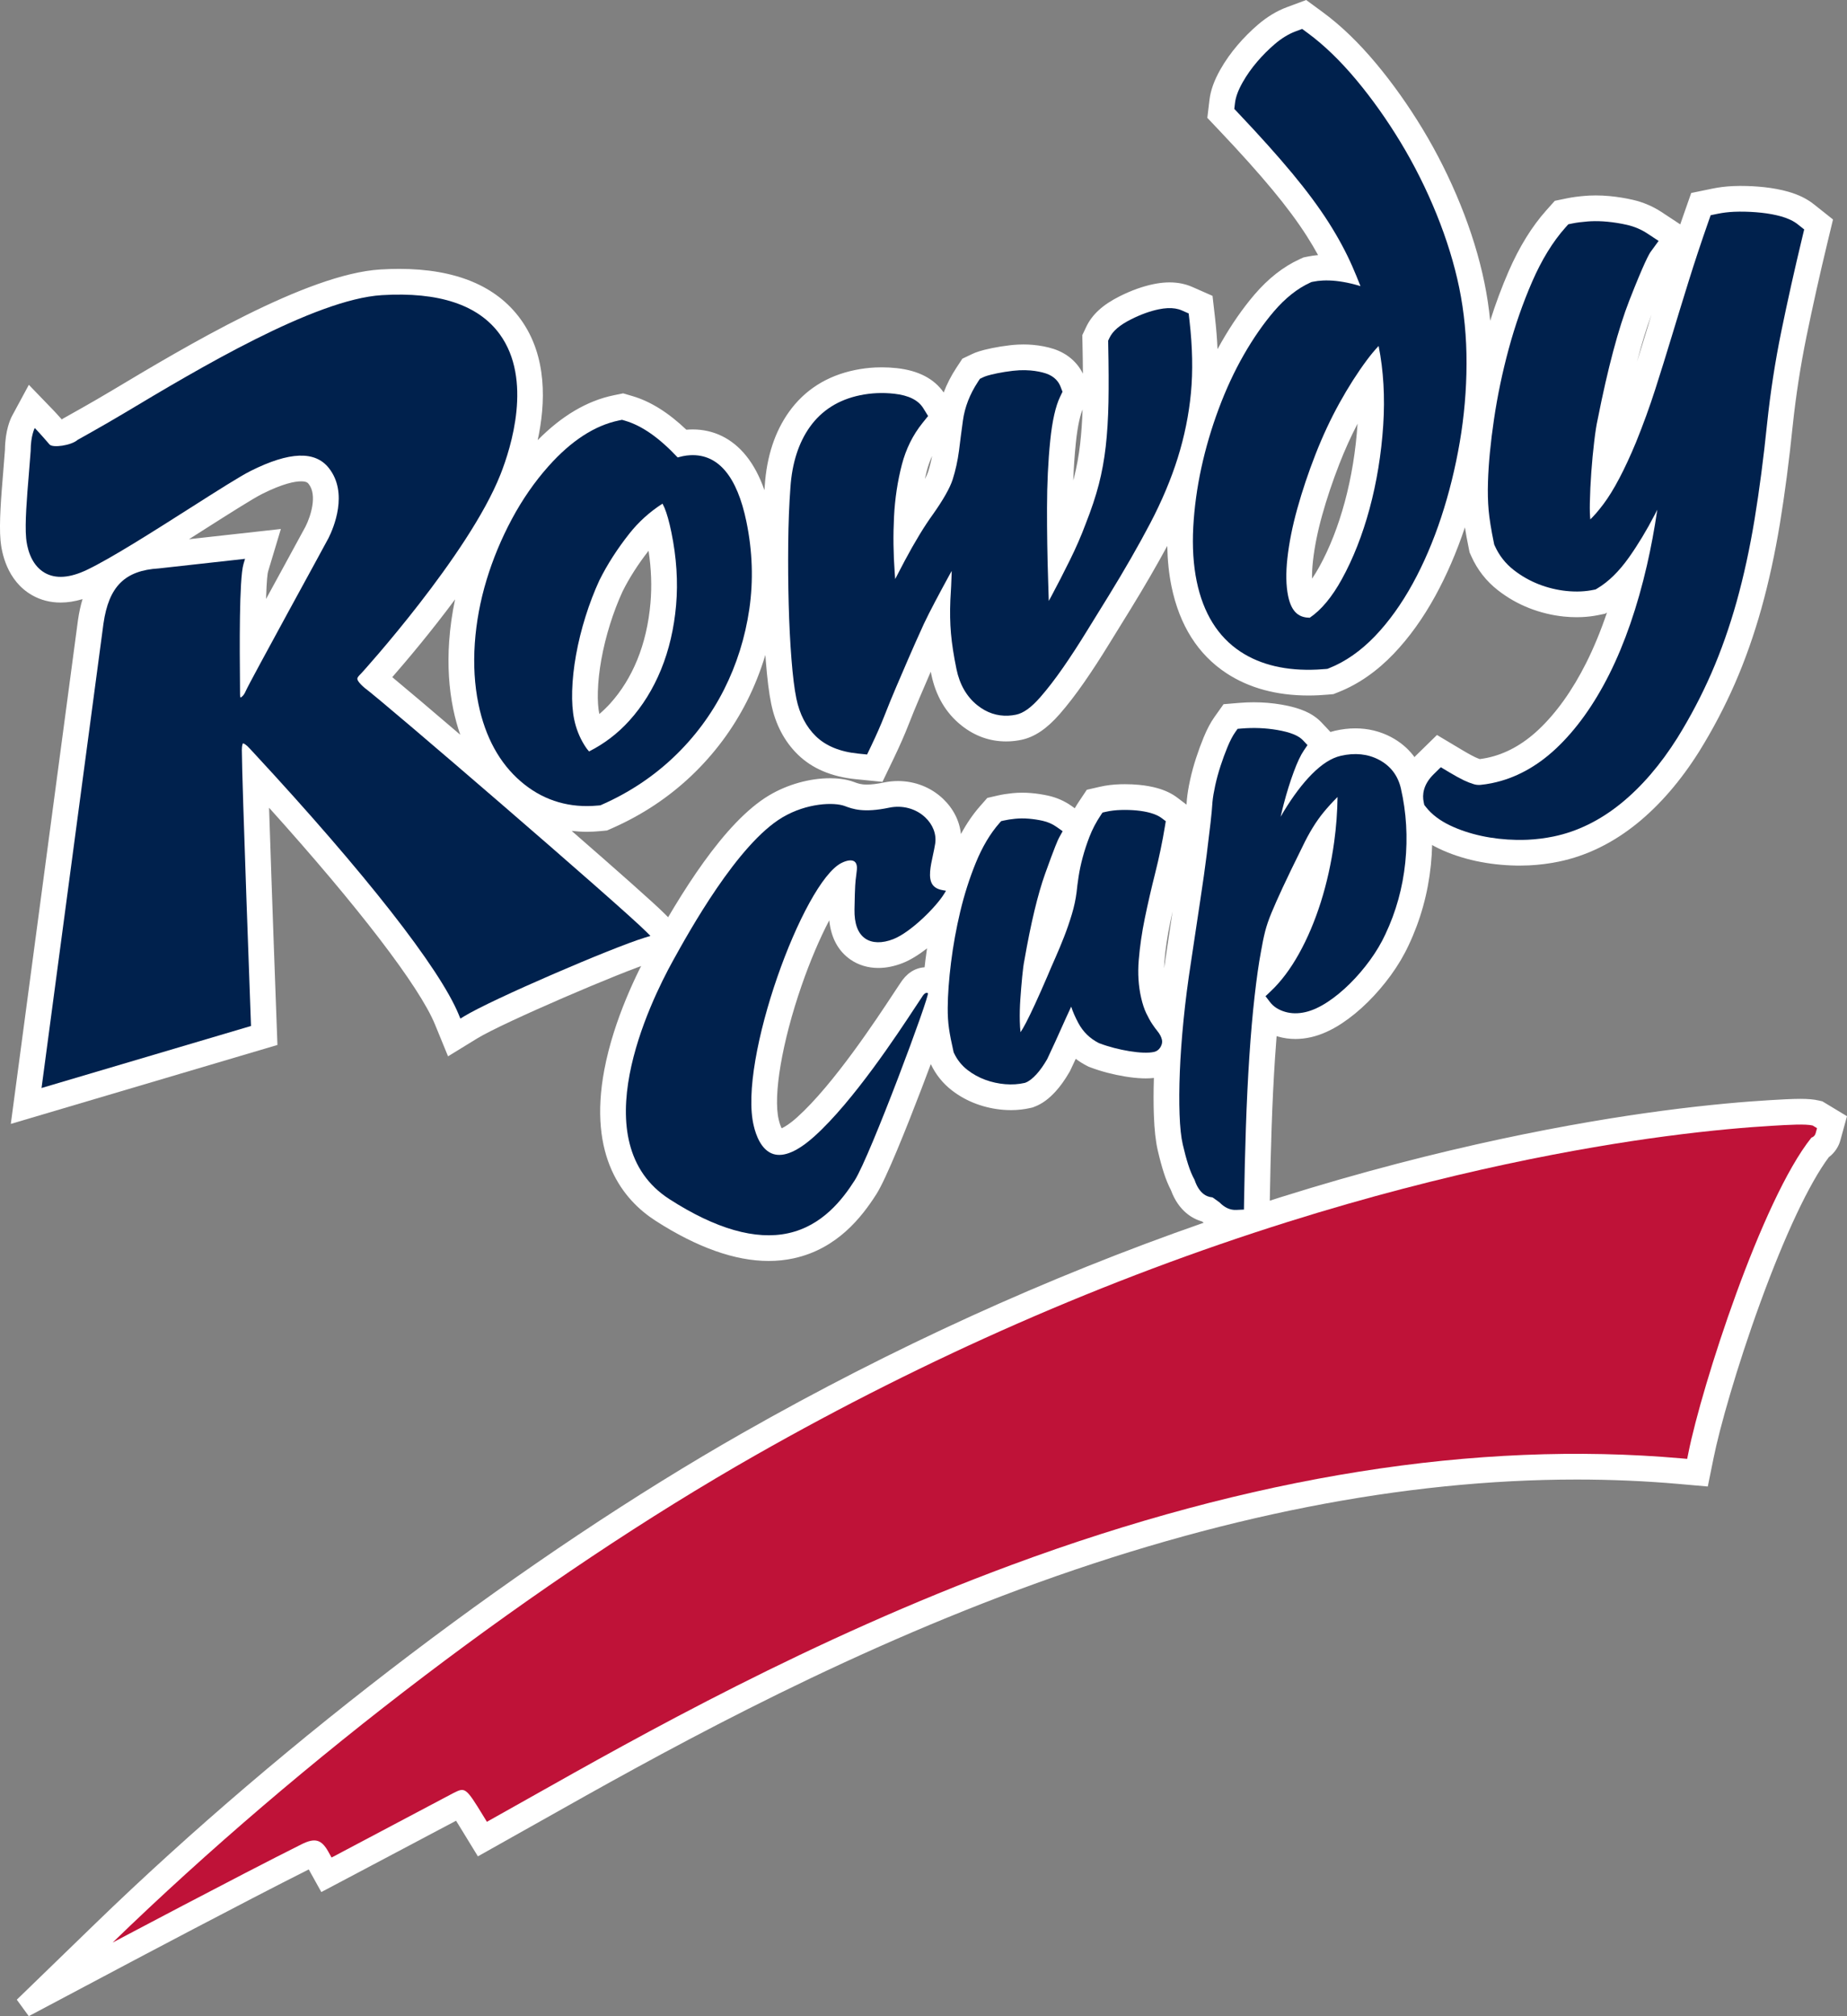 <svg id="uuid-68df98b6-75b2-49ea-a695-3ec4dcab8c52" data-name="Layer 1" xmlns="http://www.w3.org/2000/svg" viewBox="0 0 718.33 784.192">
  <rect x="0" y="0" width="718.33" height="784.192" fill="#808080" stroke="none"/>
  <defs>
    <style>.uuid-f05a8fb3-0301-4d29-af3e-92be7160a115, .uuid-b0612e77-32e6-47d2-afa9-8f723771745e {
        fill: #00214d;
      }

      .uuid-254abb7f-24b9-427e-805d-3cc34111522c {
        fill: #fff;
      }

      .uuid-02453550-4cba-4ce4-9b6b-8d0aee79c1bf {
        fill: #bf1238;
      }

      .uuid-b0612e77-32e6-47d2-afa9-8f723771745e {
        fill-rule: evenodd;
      }</style>
  </defs>
  <g>
    <path class="uuid-254abb7f-24b9-427e-805d-3cc34111522c" d="m247.715,282.998c5.423-5.998,9.823-13.076,13.075-21.039,3.253-7.965,5.32-16.794,6.143-26.242.82-9.443.181-19.353-1.899-29.455-.913-4.428-1.895-7.904-2.922-10.33-.285-.671-.595-1.322-.924-1.933l-2.044-3.797-3.633,2.324c-5.323,3.404-9.996,7.627-13.889,12.552-4.879,6.179-8.945,12.518-12.084,18.842l-.048.101c-2.087,4.516-3.963,9.414-5.578,14.557-1.621,5.169-2.906,10.373-3.819,15.466-.914,5.089-1.442,9.991-1.571,14.571-.127,4.546.162,8.565.858,11.942.833,4.045,2.32,7.824,4.42,11.227.801,1.303,1.587,2.377,2.336,3.194l2.043,2.23,2.702-1.358c6.349-3.19,12.013-7.515,16.834-12.852Zm-10.385-9.389c-1.329,1.471-2.746,2.844-4.241,4.111-.477-2.322-.669-5.253-.572-8.713.108-3.884.565-8.085,1.355-12.489.81-4.518,1.954-9.145,3.398-13.749,1.419-4.519,3.056-8.808,4.869-12.747,2.624-5.261,6.021-10.573,10.102-15.797,1.059,6.975,1.31,13.777.745,20.282-.701,8.043-2.436,15.499-5.156,22.16-2.636,6.453-6.168,12.153-10.499,16.943Z"></path>
    <path class="uuid-254abb7f-24b9-427e-805d-3cc34111522c" d="m525.366,227.208c4.549-8.258,8.299-17.778,11.145-28.295,2.846-10.531,4.675-21.715,5.436-33.243.74-11.249.116-21.979-1.855-31.89l-1.512-7.605-5.32,5.64c-1.59,1.685-3.205,3.623-4.804,5.765-3.787,5.077-7.493,10.877-11.014,17.239-3.521,6.358-6.735,13.242-9.555,20.459-2.824,7.229-5.246,14.458-7.199,21.483-1.954,7.021-3.292,13.731-3.977,19.945-.682,6.162-.567,11.514.338,15.909,1.566,7.599,5.682,11.523,12.234,11.661l1.261.027,1.048-.702c4.981-3.334,9.615-8.85,13.773-16.394Zm-2.37-31.949c-2.555,9.44-5.883,17.917-9.892,25.193-.935,1.695-1.877,3.236-2.826,4.619-.045-2.031.071-4.312.35-6.828.603-5.465,1.797-11.43,3.549-17.73,1.828-6.573,4.1-13.35,6.752-20.141,2.127-5.444,4.491-10.668,7.047-15.578-.703,10.59-2.379,20.84-4.979,30.464Z"></path>
    <path class="uuid-254abb7f-24b9-427e-805d-3cc34111522c" d="m705.405,79.427c-2.664-2.115-5.886-3.698-9.858-4.841-2.844-.812-6.017-1.412-9.433-1.783-2.99-.323-6.07-.486-9.168-.486l-.489.002c-.847.005-1.696.027-2.523.066-2.753.13-5.401.454-7.871.962l-8.32,1.714-2.811,8.017c-.491,1.403-.977,2.801-1.455,4.193l-7.286-4.8c-3.362-2.216-7.106-3.812-11.136-4.744-2.91-.667-5.922-1.154-8.961-1.448-1.863-.176-3.706-.265-5.476-.265-.811,0-1.62.019-2.405.056-.515.024-1.025.057-1.53.096-2.783.22-5.116.528-7.136.944l-4.856,1-3.304,3.698c-5.608,6.275-10.541,14.265-14.663,23.745-2.676,6.154-5.07,12.594-7.163,19.221-.51-5.075-1.256-10.039-2.247-14.851-2.036-9.886-5.189-20.127-9.373-30.44-4.136-10.2-9.074-20.068-14.678-29.332-5.585-9.222-11.691-17.815-18.15-25.542-6.746-8.066-13.674-14.732-20.591-19.813l-6.528-4.794-7.591,2.829c-3.834,1.43-7.581,3.696-11.137,6.736-2.823,2.416-5.501,5.101-7.957,7.979-2.58,3.02-4.83,6.213-6.688,9.491-2.41,4.25-3.796,8.116-4.236,11.817l-.833,6.986,4.84,5.107c8.062,8.506,14.96,16.203,20.502,22.875,5.343,6.435,9.842,12.503,13.369,18.034,1.571,2.466,3.029,4.928,4.363,7.362-1.379.118-2.728.312-4.026.58l-1.678.345-1.552.712c-6.274,2.875-12.167,7.508-17.517,13.772-4.532,5.31-8.841,11.513-12.806,18.435-.518.903-1.027,1.821-1.531,2.748-.168-3.939-.488-8.003-.965-12.18l-.977-8.55-7.874-3.472c-2.662-1.175-5.634-1.77-8.831-1.77-.407,0-.821.01-1.244.029-1.582.075-3.266.293-5.003.651-4.211.868-8.643,2.458-13.174,4.729-6.601,3.314-10.736,7.109-13.018,11.943l-1.507,3.193.076,3.53c.087,4.062.141,7.882.161,11.44-2.203-4.534-6.176-7.921-11.343-9.623-2.448-.794-5.185-1.331-8.14-1.595-1.183-.103-2.399-.156-3.616-.156-.68,0-1.373.016-2.059.049-1.047.049-2.124.137-3.211.264-2.484.293-4.815.663-6.931,1.098-4.541.936-6.438,1.672-7.809,2.327l-3.771,1.8-2.295,3.486c-2.058,3.123-3.717,6.353-4.966,9.663-3.701-5.34-9.79-8.52-18.122-9.458-1.991-.221-4.003-.334-5.98-.334-.817,0-1.641.019-2.45.057-2.675.127-5.356.464-7.968,1.002-10.913,2.247-19.545,7.729-25.657,16.291-5.486,7.68-8.654,17.338-9.414,28.672-.044.58-.084,1.175-.124,1.767-1.881-5.382-4.241-9.811-7.13-13.395-5.397-6.696-12.583-10.235-20.78-10.235-.449,0-.902.011-1.36.032-.365.017-.733.042-1.103.074-7.089-6.736-13.976-11.025-21.007-13.091l-3.586-1.053-3.664.753c-10.324,2.126-20.25,8.001-29.559,17.458,3.075-14.211,3.831-32.612-6.657-47.064-9.418-12.976-25.307-19.556-47.227-19.556-2.363,0-4.831.078-7.335.231-28.639,1.754-76.001,30.103-104.307,47.046-7.847,4.698-17.179,9.887-18.23,10.471l-.936.518-.321.281c-.02.006-.041.013-.062.02-2.028-2.281-3.174-3.476-3.323-3.63l-9.496-9.844-6.5,12.035c-.64,1.184-2.721,5.623-2.795,13.244l-.694,8.79c-.769,9.287-1.641,19.814-1.034,26.477.411,4.532,2.432,15.678,12.293,21.29,3.329,1.892,7.057,2.852,11.082,2.852,2.717,0,5.568-.449,8.526-1.34-.763,2.496-1.355,5.225-1.781,8.211L4.202,437.148l103.699-30.71-.288-7.757c-.021-.579-1.961-52.94-2.965-84.511,34.623,38.435,58.511,69.59,64.521,84.282l5.082,12.405,11.422-7.009c9.856-6.039,56.566-26.09,67.994-29.583l18.162-5.54-13.442-13.422c-4-4.001-18.648-16.962-36.049-32.119,1.927.219,3.887.34,5.886.34.847,0,1.71-.021,2.566-.061.947-.044,1.922-.115,2.902-.211l2.399-.236,2.202-.976c11.49-5.084,21.808-11.938,30.668-20.371,8.853-8.43,16.104-18.171,21.551-28.954,2.906-5.754,5.284-11.766,7.152-17.972.056.785.114,1.563.175,2.329.561,7.105,1.247,12.559,2.094,16.673,1.647,7.997,5.13,14.64,10.354,19.743,5.539,5.412,13.091,8.632,22.448,9.571l10.467,1.047,4.551-9.481c2.187-4.555,4.079-8.869,5.623-12.822,1.392-3.561,2.82-7.054,4.247-10.387,1.377-3.226,2.831-6.608,4.365-10.162.068.34.138.683.208,1.027,1.725,8.369,5.666,15.058,11.716,19.881,5.177,4.127,11.023,6.22,17.378,6.22.441,0,.885-.01,1.331-.031,1.501-.071,3.025-.265,4.53-.575,5.133-1.057,9.875-4.226,14.928-9.978,3.083-3.522,6.318-7.719,9.614-12.473,3.132-4.514,6.341-9.446,9.536-14.658,2.954-4.816,5.785-9.403,8.427-13.65,5.401-8.793,10.197-17.065,14.312-24.671.103,5.594.649,10.878,1.656,15.764,3.11,15.106,10.291,26.453,21.341,33.724,8.755,5.764,19.483,8.687,31.89,8.687,1.268,0,2.571-.031,3.875-.093,1.19-.056,2.421-.139,3.663-.248l2.183-.192,2.036-.808c7.68-3.048,14.893-8.063,21.441-14.909,5.952-6.229,11.376-13.771,16.121-22.415,4.444-8.086,8.326-17.079,11.556-26.731.378,2.422.871,5.117,1.494,8.142l.329,1.595.661,1.485c2.348,5.26,5.837,9.719,10.367,13.248,3.723,2.909,7.839,5.252,12.231,6.965,4.285,1.674,8.773,2.765,13.348,3.244,1.703.175,3.399.263,5.04.263.717,0,1.432-.017,2.125-.05,2.193-.103,4.354-.372,6.425-.798l2.484-.512.748-.446c-2.399,7.087-5.091,13.617-8.043,19.508-5.401,10.77-11.658,19.539-18.596,26.061-6.18,5.803-12.91,9.486-20.005,10.947-1.054.217-2.002.376-2.828.473-.574-.2-1.219-.466-1.894-.784-.648-.306-2.137-1.059-4.823-2.663l-9.925-5.927-8.259,8.085c-7.846,7.678-7.577,15.807-6.719,19.971l.717,3.469,2.188,2.78c3.144,3.99,7.471,7.321,12.867,9.9,4.344,2.07,9.177,3.689,14.369,4.816,5.01,1.081,10.288,1.678,15.691,1.776.443.008.88.011,1.317.011,1.194,0,2.399-.028,3.58-.084,3.882-.183,7.778-.672,11.581-1.455,10.852-2.235,21.148-7.267,30.601-14.955,8.835-7.189,16.927-16.581,24.065-27.939,5.262-8.484,9.937-17.381,13.894-26.445,3.944-9.039,7.409-18.86,10.298-29.193,2.841-10.176,5.261-21.283,7.191-33.013,1.888-11.487,3.56-24.273,4.967-37.99,1.228-11.65,3.031-23.334,5.361-34.726,2.4-11.734,5.118-23.916,8.076-36.207l2.24-9.302-7.49-5.954Zm-196.552,177.097c-9.621,0-17.761-2.147-24.192-6.381-7.835-5.156-12.991-13.518-15.326-24.853-1.228-5.963-1.649-12.724-1.254-20.093.396-7.352,1.423-14.878,3.053-22.372,1.624-7.485,3.841-15.019,6.588-22.393,2.743-7.364,5.931-14.231,9.475-20.413,3.533-6.168,7.337-11.653,11.305-16.303,4.018-4.705,8.292-8.115,12.7-10.136l.105-.048.113-.023c1.033-.213,2.142-.348,3.29-.403.392-.018.79-.027,1.195-.027,2.57,0,5.453.368,8.566,1.094,1.162.272,2.323.588,3.451.941l7.964,2.49-3.046-7.768c-1.04-2.653-2.106-5.236-3.172-7.679-2.532-5.801-5.762-11.798-9.602-17.829-3.843-6.025-8.688-12.57-14.403-19.452-5.734-6.904-12.837-14.831-21.11-23.562l-.323-.34.056-.465c.217-1.82,1.039-3.969,2.514-6.57,1.42-2.503,3.154-4.961,5.155-7.305,1.988-2.329,4.146-4.492,6.409-6.429,2.306-1.971,4.637-3.404,6.928-4.259l.507-.189.435.32c6.013,4.415,12.115,10.306,18.138,17.508,6.005,7.184,11.695,15.196,16.913,23.811,5.222,8.633,9.825,17.834,13.683,27.346,3.865,9.53,6.771,18.952,8.634,28.002,1.863,9.043,2.793,18.696,2.765,28.691-.031,9.963-.9,20.018-2.583,29.883-1.685,9.859-4.065,19.485-7.072,28.612-3.014,9.146-6.649,17.621-10.809,25.189-4.161,7.58-8.86,14.134-13.967,19.477-5.146,5.379-10.693,9.273-16.485,11.572l-.137.054-.145.013c-1.05.092-2.083.162-3.097.21-1.089.051-2.171.077-3.217.077Zm-117.564,17.86c-3.148,0-5.978-1.036-8.649-3.166-3.422-2.728-5.686-6.684-6.731-11.757-1.042-5.066-1.74-9.577-2.074-13.411-.338-3.819-.415-8.002-.231-12.381l.004-.07c.245-3.859.409-7.261.488-10.117l.033-1.32-7.478-2.075c-.339.598-.679,1.206-1.018,1.825-1.77,3.234-3.618,6.672-5.488,10.215-1.795,3.397-3.282,6.34-4.439,8.796-2.353,5.159-4.403,9.76-6.092,13.674-1.719,3.978-3.34,7.747-4.862,11.315-1.483,3.465-2.968,7.097-4.415,10.797-1.417,3.628-3.169,7.618-5.205,11.858l-.304.633-.698-.07c-6.118-.613-10.848-2.516-14.06-5.654-3.19-3.118-5.353-7.341-6.425-12.554-.73-3.544-1.335-8.435-1.849-14.95-.504-6.405-.861-13.475-1.06-21.013-.2-7.635-.262-15.491-.184-23.352.075-7.968.359-15.264.847-21.723.582-8.745,2.884-15.987,6.842-21.529,3.995-5.596,9.744-9.201,17.086-10.713,1.903-.392,3.856-.637,5.803-.729.594-.028,1.191-.042,1.792-.042,1.461,0,2.95.083,4.42.247,4.349.489,7.081,1.729,8.352,3.79l.371.601-.442.551c-4.07,5.068-7.008,10.996-8.732,17.617-1.745,6.694-2.817,13.793-3.186,21.097-.373,7.349-.278,14.87.282,22.35l.174,2.384,1.021,14.308,6.53-12.771c1.25-2.443,2.487-4.814,3.681-7.049,3.859-7.233,7.465-13.171,10.746-17.69,4.299-6.079,6.97-10.842,8.169-14.567,1.184-3.695,2.068-7.702,2.635-11.965.391-3.274.901-7.2,1.519-11.671.632-4.594,2.388-9.102,5.22-13.4l.154-.233.25-.119c.274-.131,1.112-.531,4.602-1.25,1.724-.354,3.655-.659,5.731-.904.764-.089,1.52-.151,2.249-.185.469-.022.935-.033,1.398-.033.811,0,1.613.034,2.377.101,1.905.17,3.598.493,5.015.953,1.662.547,2.759,1.48,3.259,2.769l.157.405-.188.39c-1.968,4.09-3.384,10.26-4.209,18.338-.833,8.135-1.263,17.098-1.276,26.638-.018,9.457.133,19.053.448,28.52.09,2.696.17,5.288.24,7.768l.415,14.69,7.087-12.875c.367-.666.74-1.352,1.116-2.055,2.322-4.343,4.729-9.03,7.152-13.931,2.461-4.971,4.587-9.857,6.305-14.485l.021-.056c2.233-5.646,3.998-10.952,5.244-15.772,1.24-4.806,2.176-9.932,2.782-15.237.602-5.288.97-11.225,1.092-17.646.119-6.4.084-14.098-.103-22.88l-.005-.236.1-.212c.862-1.827,3.032-3.595,6.632-5.402,3.438-1.723,6.709-2.911,9.722-3.532,1.027-.211,1.982-.339,2.844-.379.196-.009.39-.014.58-.014,1.238,0,2.309.195,3.183.581l.525.231.065.569c1.135,9.946,1.318,19.114.545,27.25-.77,8.141-2.439,16.36-4.961,24.43-2.519,8.051-6.04,16.41-10.467,24.844-4.417,8.415-9.806,17.81-16.005,27.904-2.599,4.179-5.414,8.736-8.462,13.706-3.055,4.982-6.119,9.692-9.106,13.999-2.998,4.325-5.904,8.1-8.632,11.216-2.894,3.295-5.26,5.094-7.229,5.5-.797.164-1.592.266-2.365.302-.226.011-.449.016-.672.016Zm-31.6-88.06c.231-1.05.48-2.09.748-3.118.535-2.053,1.228-4.005,2.075-5.845-.408,2.143-.923,4.184-1.536,6.099-.124.385-.463,1.299-1.287,2.865Zm231.352,136.366c-.357,0-.716-.003-1.067-.009-4.495-.082-8.863-.574-12.979-1.461-4.134-.896-7.936-2.164-11.298-3.766-3.439-1.644-6.098-3.639-7.901-5.927l-.146-.186-.048-.231c-.501-2.428.441-4.83,2.802-7.138l.55-.539.66.395c2.442,1.458,4.473,2.572,6.039,3.31,1.555.732,3.046,1.31,4.435,1.72,1.007.296,2.048.447,3.094.447.176,0,.352-.004.535-.013.149-.007.297-.017.444-.03,1.486-.131,3.17-.39,5.002-.767,9.664-1.989,18.669-6.853,26.769-14.457,8.142-7.655,15.383-17.744,21.523-29.989,6.154-12.277,11.194-26.856,14.98-43.334,1.596-6.953,2.966-14.318,4.071-21.891l-7.53-2.377c-.34.674-.684,1.347-1.028,2.016-3.001,5.796-6.262,11.195-9.69,16.044-3.506,4.953-7.214,8.615-11.023,10.886l-.144.086-.165.034c-1.358.28-2.792.457-4.263.526-.48.023-.969.034-1.463.034-1.164,0-2.376-.064-3.593-.188-3.319-.347-6.584-1.141-9.706-2.361-3.124-1.218-6.054-2.887-8.712-4.963-2.706-2.108-4.788-4.769-6.186-7.902l-.046-.104-.022-.107c-1.06-5.152-1.711-9.186-1.99-12.339-.283-3.14-.365-6.679-.245-10.525.206-6.938.98-14.989,2.301-23.932,1.317-8.94,3.213-18,5.635-26.929,2.413-8.902,5.416-17.511,8.929-25.587,3.523-8.108,7.649-14.837,12.263-19.999l.222-.247.322-.066c1.442-.297,3.213-.526,5.414-.7.36-.028.724-.051,1.09-.068.57-.027,1.151-.04,1.744-.04,1.331,0,2.726.068,4.135.201,2.435.236,4.844.625,7.155,1.154,2.396.554,4.609,1.494,6.58,2.792l.875.577-.616.845c-1.497,2.051-4.453,8.713-8.786,19.801-4.345,11.11-8.556,26.906-12.504,46.898l-.016.078c-.469,2.052-.938,5.038-1.393,8.873-.463,3.882-.851,7.968-1.15,12.138-.306,4.171-.501,8.306-.581,12.29-.054,2.62.014,4.894.2,6.759l.821,8.195,5.934-5.713c1.696-1.633,3.558-3.793,5.53-6.42,4.189-5.578,8.618-13.962,13.176-24.951,2.83-6.985,5.383-14.008,7.587-20.878,2.189-6.836,4.358-13.809,6.448-20.725,2.045-6.769,4.259-13.988,6.582-21.455,2.276-7.309,4.815-14.968,7.548-22.766l.188-.534.554-.114c1.762-.362,3.683-.595,5.706-.69.636-.03,1.284-.047,1.95-.05l.418-.002c2.586,0,5.159.136,7.646.405,2.625.285,5.01.731,7.079,1.321,2.172.625,3.812,1.392,5.011,2.344l.5.398-.149.621c-2.995,12.44-5.748,24.781-8.183,36.679-2.42,11.832-4.293,23.971-5.57,36.091-1.381,13.451-3.014,25.953-4.856,37.157-1.848,11.225-4.155,21.83-6.859,31.517-2.718,9.715-5.964,18.921-9.646,27.361-3.69,8.455-8.044,16.743-12.928,24.617-6.311,10.04-13.388,18.286-21.033,24.508-7.691,6.255-15.965,10.327-24.59,12.103-3.09.636-6.258,1.035-9.416,1.184-.965.045-1.948.068-2.923.068Zm49.57-194.81c-1.293,4.28-2.614,8.574-3.95,12.835,1.851-7.111,3.729-13.245,5.625-18.357-.568,1.868-1.127,3.709-1.675,5.522Zm-220.512,44.672c-.531,4.664-1.349,9.146-2.426,13.322-.086.333-.176.668-.268,1.006.196-5.095.529-9.953.997-14.523.762-7.47,1.881-11.265,2.623-13.072-.158,4.802-.469,9.253-.927,13.268Zm-191.876,136.974c-8.658,0-16.41-2.889-23.04-8.586-7.613-6.54-12.724-15.929-15.19-27.907-1.442-7.003-1.894-14.585-1.344-22.534.551-7.946,2.037-15.952,4.419-23.797,2.373-7.831,5.575-15.534,9.516-22.896,3.941-7.358,8.565-14.03,13.746-19.835,8.188-9.204,16.657-14.76,25.169-16.513l.245-.05.24.071c5.832,1.713,11.934,6.023,18.651,13.178l1.676,1.784,2.351-.68c.517-.15,1.087-.289,1.69-.414.797-.164,1.586-.265,2.339-.301.238-.011.473-.017.706-.017,8.163,0,13.877,7.65,16.984,22.738,2.265,11,2.628,21.959,1.08,32.572-1.549,10.605-4.728,20.72-9.447,30.064-4.723,9.351-11.018,17.805-18.708,25.127-7.69,7.32-16.666,13.278-26.682,17.709l-.147.065-.156.016c-.737.072-1.468.126-2.192.16-.641.03-1.277.045-1.908.045Zm-133.537-24.401l-2.05-.096-1.273,1.609c-.891,1.126-1.306,2.735-1.306,5.064,0,10.252,2.83,87.562,3.451,104.399l-72.575,21.493,23.262-174.471c1.806-12.641,6.466-17.362,17.808-18.043l.102-.006,28.078-3.118c-1.005,8.342-1.02,25.544-.86,43.31l.034,4.758c0,1.162.175,2.121.536,2.932l1.505,3.386,3.491-1.242c1.747-.622,3.416-2.443,4.371-4.766,1.231-2.697,15.115-28.121,23.431-43.351,5.429-9.941,8.279-15.165,8.659-15.926,2.228-4.456,8.792-19.894-.281-31.443-3.335-4.244-8.033-6.396-13.961-6.396-5.832,0-12.837,2.085-21.416,6.374-4.216,2.108-13.189,7.818-23.58,14.429l-.123.078c-14.378,9.153-30.675,19.528-39.886,23.932-3.238,1.549-6.106,2.334-8.525,2.334-1.591,0-2.952-.334-4.159-1.02-4.237-2.411-5.107-8.56-5.273-10.39-.498-5.453.322-15.346,1.047-24.09l.736-9.33s.001-.319.001-.399c.103.12.208.241.314.364,1.177,1.368,3.028,2.032,5.658,2.032,3.223,0,7.803-.982,10.562-3.128,1.78-.99,10.729-5.985,18.32-10.53,27.205-16.284,72.738-43.539,97.972-45.084,2.224-.136,4.404-.205,6.481-.205,17.183,0,29.26,4.636,35.896,13.778,11.59,15.971,3.717,40.772-.206,50.694-11.936,30.188-52.085,74.738-53.308,76.077-1.225,1.223-2.718,2.745-2.636,5.034.075,2.025,1.33,3.939,4.195,6.401l.115.099.122.09c6.779,4.984,87.117,74.16,105.989,91.53-15.529,5.58-51.456,21.087-64.477,28.157-9.104-19.229-37.698-55.439-79.272-100.298-.801-.862-1.284-1.382-1.453-1.572-1.992-2.242-3.796-3.371-5.515-3.451Zm-21.176-75.402c2.05-1.301,6.176-3.928,6.176-3.928,9.195-5.85,18.703-11.899,22.267-13.681,8.093-4.046,12.708-4.896,15.154-4.896,2.131,0,2.606.605,2.953,1.045,3.393,4.319.821,12.425-1.223,16.514-.353.696-4.555,8.391-8.262,15.18,0,0-4.9,8.976-7.101,13.01.236-7.812.605-10.065.798-10.71l4.961-16.502-35.725,3.967Zm79.049,53.659c5.692-6.523,15.025-17.577,24.422-30.242-1.147,5.447-1.92,10.929-2.299,16.393-.638,9.22-.1,18.077,1.598,26.324.715,3.473,1.627,6.774,2.716,9.917-11.25-9.627-20.868-17.782-26.437-22.392Z"></path>
  </g>
  <g>
    <path class="uuid-254abb7f-24b9-427e-805d-3cc34111522c" d="m708.762,428.377l-1.556-.357c-1.82-.42-4.05-.616-7.016-.616-3.457,0-7.781.261-11.959.513-8.826.524-23.274,1.672-41.983,4.16-32.7,4.348-84.995,13.716-148.43,33.66-1.326.417-2.65.857-3.976,1.28.152-9.317.388-18.812.705-28.237.32-9.556.766-18.709,1.324-27.204.194-2.944.403-5.811.625-8.574.19.06.38.117.572.173,2.166.626,4.436.943,6.745.943,1.996,0,4.049-.238,6.103-.709,3.912-.898,7.95-2.714,11.999-5.396,3.451-2.281,6.861-5.085,10.136-8.332,3.17-3.141,6.146-6.614,8.847-10.324,2.787-3.831,5.133-7.79,6.956-11.736,4.603-9.721,7.507-20.196,8.631-31.136,1.117-10.893.477-21.672-1.903-32.037-1.818-7.915-6.539-14.071-13.653-17.802-4.235-2.219-8.879-3.345-13.803-3.345-2.565,0-5.222.311-7.898.926-.598.138-1.195.299-1.793.484l-3.401-3.621c-3.353-3.568-8.153-5.732-15.569-7.018-3.526-.608-7.176-.916-10.847-.916-1.861,0-3.761.08-5.644.237l-6.114.511-3.552,5.003c-1.489,2.097-2.854,4.671-4.174,7.869-1.041,2.522-2.037,5.232-2.959,8.06-.944,2.905-1.728,5.779-2.328,8.542-.633,2.906-1.039,5.362-1.244,7.53l-.032.42c-.032.514-.071,1.065-.117,1.647l-3.558-2.7c-2.132-1.617-4.64-2.823-7.677-3.691-2.182-.617-4.597-1.056-7.178-1.304-1.789-.172-3.649-.259-5.531-.259-.586,0-1.176.008-1.77.025-2.815.08-5.492.407-7.957.973l-5.103,1.172-2.912,4.351c-.623.929-1.216,1.877-1.777,2.839l-1.256-.893c-2.687-1.906-5.725-3.25-9.039-3.996-2.181-.485-4.428-.828-6.686-1.02-1.16-.096-2.319-.145-3.443-.145-1.297,0-2.583.064-3.824.19-2.079.212-3.969.512-5.616.89l-4.144.952-2.812,3.193c-2.749,3.125-5.24,6.766-7.45,10.87-.527-5.094-2.951-9.931-7.008-13.767-4.679-4.425-10.895-6.862-17.502-6.862-1.829,0-3.67.191-5.471.568-2.56.536-4.778.807-6.593.807-2.35,0-3.498-.43-5.085-1.024-3.175-1.191-6.772-1.442-9.231-1.442-7.914,0-16.513,2.402-23.593,6.589-17.783,10.519-34.942,39.057-46.303,59.609-5.101,9.229-14.208,27.628-17.899,47.162-6.398,33.862,7.312,50.655,19.94,58.779,16.112,10.366,30.899,15.622,43.952,15.622,3.36,0,6.65-.348,9.777-1.034,16.898-3.702,26.431-16.012,32.132-24.949,3.819-5.99,11.661-25.636,17.566-41.062,1.224-3.197,2.438-6.412,3.599-9.527l.012.026c1.909,4.028,4.642,7.441,8.12,10.142,2.913,2.269,6.172,4.068,9.684,5.347,3.322,1.212,6.79,1.972,10.312,2.259,1.029.082,2.057.124,3.054.124,2.59,0,5.106-.276,7.49-.823l.904-.208.885-.341c2.836-1.096,5.402-2.969,8.086-5.903,1.846-2.032,3.635-4.539,5.344-7.495l.215-.367.223-.467c.518-1.069,1.201-2.527,2.042-4.352,1.34,1.018,2.781,1.923,4.316,2.709l.646.333.686.261c2.18.827,4.474,1.552,6.811,2.153,2.231.577,4.51,1.058,6.78,1.429,2.405.39,4.544.618,6.54.699.515.021,1.009.03,1.483.03,1.111,0,2.145-.06,3.13-.172-.164,5.32-.167,10.2-.007,14.529.203,5.644.69,10.076,1.489,13.549.74,3.222,1.526,6.141,2.336,8.676.814,2.55,1.761,4.869,2.816,6.898,3.051,8.284,8.575,11.172,12.102,12.178l.324.231c.097.091.194.172.291.261-60.917,21.238-121.062,48.641-179.188,81.699-83.33,47.39-177.565,118.823-252.079,191.086l-30.32,29.403,4.66,6.404,37.311-19.797c.462-.246,46.67-24.758,71.577-37.274l4.888,8.802,52.403-27.742c.716,1.143,1.46,2.363,2.127,3.454l6.363,10.398,24.584-13.816c43.423-24.481,109.044-61.478,186.37-90.134,76.311-28.275,149.109-42.612,216.372-42.612,13.407,0,26.781.577,39.748,1.716l11.25.996,2.259-11.092c2.256-11.304,8.915-35.068,18.202-60.535,9.571-26.245,18.996-46.244,26.592-56.444,2.264-1.696,3.879-4.098,4.568-6.785l2.522-9.172-9.567-5.777Zm-348.812-55.26c-.131,1.054-.25,2.087-.362,3.111-3.852.266-7.066,2.378-9.548,6.337-.551.804-1.326,1.981-2.364,3.56l-.139.212c-6.39,9.719-23.365,35.536-37.515,48.234-2.954,2.65-4.931,3.792-6.023,4.28-.339-.676-.756-1.724-1.098-3.189l-.027-.113c-2.285-9.303,1.281-30.273,8.872-52.181,3.257-9.398,7.041-18.323,10.76-25.405.714,6.825,3.482,11.949,8.26,15.268,3.07,2.133,6.812,3.261,10.823,3.261,3.069,0,6.271-.647,9.516-1.922,3.005-1.18,6.266-3.24,9.434-5.692-.209,1.415-.412,2.83-.587,4.241Zm-13.967-11.579c-1.608.632-3.087.953-4.396.953-1.157,0-2.11-.255-2.834-.758-2.1-1.459-2.481-5.131-2.43-7.953.171-9.28.337-10.515.589-12.396l.027-.207c.083-.629.179-1.356.28-2.383.43-4.214-1.493-6.215-2.685-7.037-1.055-.725-2.362-1.108-3.779-1.108-1.612,0-3.388.478-5.277,1.423-9.609,4.807-20.228,27.281-26.961,46.711-3.295,9.51-13.7,41.948-9.251,60.059,1.721,7.374,5.368,12.284,10.268,13.827,1.123.353,2.313.533,3.536.533,4.81,0,10.142-2.686,16.301-8.212,9.98-8.956,20.863-23.291,29.132-35.078-6.902,18.487-16.056,41.688-19.47,47.043-4.358,6.832-11.518,16.215-23.324,18.803-2.151.471-4.433.709-6.782.709-10.322,0-22.561-4.507-36.377-13.396-13.104-8.431-17.733-23.371-13.758-44.406,3.328-17.613,11.693-34.48,16.394-42.986,6.089-11.016,24.619-44.538,41.179-54.334,7.078-4.186,13.87-4.639,16.462-4.639h.003c2.643,0,3.967.42,4.319.552,2.157.808,5.112,1.915,9.997,1.915,2.818,0,5.913-.361,9.461-1.105.859-.18,1.735-.271,2.603-.271,3.015,0,5.814,1.077,7.883,3.034,2.045,1.934,3.015,4.382,2.66,6.716-.202,1.331-.53,2.843-.819,4.176-1.127,5.184-2.292,10.545.389,14.532.606.902,1.367,1.661,2.28,2.274-3.958,4.788-10.948,11.176-15.62,13.011Zm99.41-22.913c-1.517,6.013-2.88,11.945-4.051,17.629-1.187,5.741-2.014,11.438-2.459,16.931-.453,5.551-.108,10.864,1.023,15.793.615,2.678,1.385,4.985,2.283,6.849.891,1.859,1.76,3.424,2.579,4.646.815,1.222,1.559,2.24,2.205,3.021.507.615.835,1.164.978,1.636-.021.043-.052.093-.079.136-.594.122-1.345.184-2.236.184-.296,0-.604-.007-.918-.019-1.43-.058-3.021-.231-4.856-.527-1.843-.302-3.703-.694-5.536-1.168-1.831-.471-3.607-1.031-5.294-1.67-2.651-1.368-4.711-3.4-6.122-6.046-1.136-2.125-1.95-3.985-2.491-5.688l-3.052-9.611-4.366,9.089c-.613,1.277-1.243,2.639-1.884,4.077-1.431,3.211-2.848,6.352-4.24,9.42-1.357,2.983-2.413,5.258-3.147,6.778-1.178,2.034-2.366,3.718-3.523,4.993-1.106,1.21-2.029,1.971-2.735,2.26-1.329.301-2.772.453-4.289.453-.627,0-1.275-.026-1.919-.077-2.269-.185-4.507-.677-6.657-1.461-2.138-.777-4.115-1.869-5.885-3.248-1.71-1.326-3.061-3.007-4.018-4.999-.786-3.428-1.347-6.298-1.667-8.533-.323-2.253-.476-4.765-.452-7.472.034-4.955.457-10.727,1.258-17.157.799-6.439,1.978-12.952,3.506-19.363.786-3.306,1.698-6.553,2.719-9.726l4.045-6.625-1.579-.275c.23-.59.445-1.191.683-1.774,2.311-5.665,5.101-10.401,8.292-14.082,1.036-.224,2.263-.409,3.653-.551.77-.079,1.579-.119,2.403-.119.741,0,1.506.032,2.269.096,1.628.138,3.245.384,4.797.729,1.25.281,2.399.742,3.426,1.373-.58,1.212-1.93,4.397-5.356,13.972-2.924,8.163-5.698,19.725-8.242,34.344-.315,1.541-.613,3.761-.884,6.594-.274,2.845-.52,5.829-.731,8.869-.215,3.083-.289,6.111-.22,9.002.043,1.782.144,3.351.303,4.663l1.308,10.839,6.005-9.117c.749-1.138,1.534-2.494,2.336-4.033,2.099-4.035,4.94-10.212,8.463-18.402.83-1.995,1.84-4.335,3.002-6.953,1.154-2.597,2.335-5.433,3.51-8.43,1.154-2.943,2.217-6.027,3.158-9.167.931-3.108,1.593-6.205,1.969-9.207l.013-.117c.151-1.581.398-3.5.732-5.708.331-2.211.834-4.587,1.494-7.064.658-2.477,1.507-5.068,2.525-7.703.966-2.506,2.238-4.964,3.784-7.311,1.488-.318,3.139-.505,4.912-.555.46-.013.919-.019,1.373-.019,1.437,0,2.847.065,4.191.194,1.748.169,3.326.45,4.682.834,1.107.316,1.984.682,2.665,1.113-.962,5.784-2.191,11.656-3.655,17.461Zm7.868,34.406c-.186,1.19-.357,2.38-.532,3.57.022-.754.045-1.508.107-2.28.4-4.933,1.147-10.058,2.217-15.237.312-1.514.641-3.049.98-4.594-.82,5.429-1.736,11.549-2.772,18.541Zm12.66,78.743c-.694-2.175-1.377-4.716-2.028-7.553-.599-2.606-.973-6.179-1.144-10.929-.174-4.723-.14-10.185.103-16.235.237-6.047.718-12.744,1.429-19.907.712-7.177,1.66-14.581,2.824-22.036,1.44-9.723,2.639-17.706,3.658-24.385,1.051-6.892,1.897-12.9,2.513-17.856.6-4.794,1.103-8.961,1.5-12.39.373-3.269.631-6.061.762-8.22l.004-.054c.15-1.584.473-3.499.984-5.856.503-2.311,1.163-4.728,1.96-7.181.805-2.467,1.675-4.841,2.588-7.053.84-2.033,1.64-3.609,2.44-4.804,1.37-.105,2.749-.159,4.103-.159,2.876,0,5.724.239,8.459.711,4.24.735,6.298,1.654,7.293,2.402-1.295,2.053-2.594,4.861-3.958,8.553-1.462,3.962-2.807,8.276-3.997,12.819-.445,1.699-.869,3.436-1.259,5.161l7.364,2.884c.367-.635.749-1.289,1.111-1.91,3.495-5.751,6.999-10.41,10.414-13.848,3.397-3.417,6.444-5.398,9.318-6.059,1.648-.378,3.251-.57,4.763-.57,2.637,0,5.094.587,7.303,1.744,3.479,1.825,5.608,4.617,6.509,8.537,2.036,8.866,2.582,18.109,1.62,27.473-.961,9.36-3.439,18.309-7.385,26.635-1.459,3.162-3.342,6.333-5.595,9.427-2.258,3.103-4.742,6.003-7.383,8.621-2.626,2.604-5.319,4.824-8.005,6.601-2.646,1.751-5.138,2.903-7.408,3.425-1.022.235-2.022.354-2.968.354-.995,0-1.956-.132-2.856-.393-1.434-.414-2.569-1.038-3.387-1.857,4.039-3.951,7.766-8.968,11.083-14.923,3.456-6.203,6.427-13.201,8.831-20.801,2.4-7.587,4.204-15.708,5.364-24.141.817-5.961,1.268-12.006,1.338-17.967l.115-9.802-6.94,6.923c-2.039,2.034-3.94,4.119-5.651,6.197-3.161,3.842-6.119,8.65-8.763,14.229-3.322,6.711-5.826,11.887-7.656,15.823-1.836,3.948-3.349,7.358-4.499,10.137-1.156,2.801-2.041,5.393-2.629,7.7-.595,2.331-1.18,5.174-1.724,8.378-.84,4.444-1.671,10.281-2.472,17.345-.798,7.016-1.493,14.986-2.066,23.689-.568,8.65-1.022,17.954-1.348,27.654-.316,9.434-.555,18.931-.708,28.245-.602-.116-1.541-.488-2.705-1.69l-.255-.263-.299-.213c-1.125-.8-1.943-1.388-2.462-1.763-.548-.394-1.155-.67-1.807-.821l-.273-.064-.281-.024c-1.731-.152-2.799-2.311-3.39-4.094l-.119-.359-.184-.33c-.783-1.405-1.507-3.141-2.151-5.161Zm187.042,111.362c-12.991-1.105-26.366-1.666-39.775-1.666-68.928,0-143.362,14.63-221.236,43.484-78.365,29.04-144.559,66.36-188.37,91.06l-12.819,7.205c-4.751-7.771-6.915-11.012-11.092-11.012-1.867,0-3.398.766-5.253,1.695l-43.904,23.241c-1.598-2.537-4.117-5.298-8.329-5.298-1.95,0-4.078.609-6.7,1.917-12.768,6.385-32.073,16.439-47.702,24.639,69.879-64.472,153.415-126.478,228.069-168.935,66.692-37.93,136.056-68.337,206.164-90.376,62.477-19.643,113.923-28.862,146.078-33.139,18.28-2.431,32.371-3.551,40.977-4.061,4.731-.286,8.297-.488,11.119-.488h.078c-20.005,26.501-42.022,96.519-47.306,121.733Z"></path>
    <path class="uuid-02453550-4cba-4ce4-9b6b-8d0aee79c1bf" d="m688.83,437.898c-8.658.515-22.853,1.642-41.263,4.09-32.327,4.299-84.015,13.564-146.75,33.287-70.395,22.13-140.016,52.653-206.943,90.716-83.607,47.547-176.424,118.16-250.061,189.571,0,0,48.725-25.853,73.46-38.221,5.222-2.606,7.754-1.906,10.42,2.894l1.257,2.263,47.338-25.06c4.61-2.305,4.795-2.398,11.742,8.983l1.331,2.175,16.18-9.094c43.693-24.634,109.725-61.863,187.8-90.795,93.165-34.521,180.802-48.479,260.472-41.481l2.356.209.473-2.323c5.18-25.941,28.497-98.466,47.848-122.621.824-.246,1.455-.912,1.656-1.748l.533-1.938-1.72-1.039c-2.815-.649-8.811-.306-16.129.135Z"></path>
    <path class="uuid-f05a8fb3-0301-4d29-af3e-92be7160a115" d="m366.606,346.229c-1.892-.331-3.188-1.053-3.963-2.206-1.726-2.567-.75-7.084.199-11.451.32-1.476.65-3.004.865-4.425.554-3.65-.855-7.376-3.867-10.223-3.639-3.442-8.894-4.851-14.054-3.772-9.964,2.086-14.169.508-17.242-.643-4.144-1.554-14.707-1.233-24.217,4.393-17.507,10.356-36.433,44.606-42.654,55.86-8.943,16.182-35.463,70.687-1.288,92.672,17.964,11.558,33.499,16.01,46.178,13.23,13.264-2.907,21.1-13.125,25.841-20.558,6.009-9.424,29.449-72.365,28.463-72.826-1.061-.495-1.897.852-2.458,1.76-.526.758-1.362,2.031-2.52,3.791-6.583,10.012-24.058,36.602-39.191,50.182-6.498,5.829-11.867,8.131-15.963,6.841-4.719-1.486-6.772-7.481-7.575-10.921-6.218-25.313,19.209-94.833,34.106-102.284,2.161-1.08,3.982-1.296,5.003-.596,1.008.696,1.086,2.196.97,3.333-.108,1.104-.209,1.833-.293,2.478-.271,2.016-.448,3.349-.623,12.842-.099,5.522,1.293,9.328,4.147,11.311,2.7,1.876,6.598,1.964,10.975.244,6.772-2.66,16.671-12.55,19.781-17.666l.694-1.137-1.316-.229Z"></path>
    <path class="uuid-f05a8fb3-0301-4d29-af3e-92be7160a115" d="m450.059,400.948c-.561-.676-1.22-1.581-1.963-2.694-.715-1.067-1.488-2.463-2.3-4.156-.772-1.603-1.442-3.627-1.99-6.015-1.04-4.529-1.355-9.431-.936-14.572.433-5.331,1.236-10.864,2.389-16.447,1.163-5.642,2.514-11.516,4.013-17.46,1.533-6.08,2.813-12.233,3.805-18.288l.312-1.905-1.537-1.166c-1.126-.854-2.553-1.521-4.37-2.04-1.597-.452-3.413-.777-5.398-.969-1.939-.186-3.978-.251-6.06-.192-2.16.061-4.179.304-6.002.723l-1.238.284-.707,1.056c-1.789,2.672-3.259,5.486-4.369,8.362-1.07,2.77-1.965,5.502-2.659,8.115-.697,2.617-1.23,5.141-1.584,7.498-.345,2.276-.599,4.268-.758,5.921-.349,2.781-.965,5.66-1.832,8.556-.907,3.026-1.933,6.005-3.05,8.854-1.147,2.926-2.305,5.707-3.441,8.267-1.187,2.673-2.214,5.054-3.04,7.041-3.466,8.057-6.264,14.144-8.318,18.093-.805,1.546-1.514,2.747-2.128,3.678-.143-1.183-.236-2.614-.276-4.28-.066-2.771.004-5.673.211-8.628.209-3.01.452-5.958.723-8.763.258-2.695.534-4.773.821-6.175l.018-.093c2.51-14.419,5.225-25.759,8.071-33.705,3.734-10.433,5.002-13.273,5.427-14.037l1.391-2.507-2.338-1.66c-1.6-1.136-3.426-1.94-5.436-2.393-1.734-.386-3.527-.659-5.338-.812-1.877-.155-3.7-.145-5.415.029-1.668.17-3.145.401-4.392.688l-1.006.231-.682.775c-3.559,4.044-6.643,9.229-9.163,15.408-2.451,6.006-4.488,12.394-6.056,18.985-1.56,6.55-2.766,13.211-3.584,19.795-.82,6.581-1.253,12.512-1.288,17.622-.025,2.901.141,5.616.493,8.069.339,2.364.927,5.374,1.747,8.946l.078.339.149.315c1.229,2.595,2.986,4.791,5.217,6.523,2.093,1.63,4.438,2.925,6.97,3.847,2.482.905,5.07,1.473,7.699,1.688,2.667.212,5.185.052,7.486-.477l.224-.051.214-.083c1.339-.517,2.702-1.567,4.298-3.312,1.361-1.5,2.723-3.423,4.047-5.715l.06-.102.051-.106c.724-1.498,1.801-3.816,3.2-6.89,1.399-3.08,2.82-6.23,4.255-9.451.624-1.402,1.237-2.728,1.835-3.973.615,1.935,1.531,4.035,2.776,6.364,1.808,3.389,4.454,5.993,7.866,7.74l.157.081.165.063c1.831.696,3.77,1.308,5.758,1.82,1.949.504,3.929.921,5.888,1.241,2.004.324,3.75.513,5.339.577,1.761.071,3.183-.024,4.348-.292.941-.216,1.762-.809,2.34-1.712.243-.392.98-1.585.643-3.05-.259-1.128-.856-2.246-1.829-3.425Z"></path>
    <path class="uuid-f05a8fb3-0301-4d29-af3e-92be7160a115" d="m536.286,295.503c-4.343-2.276-9.329-2.791-14.818-1.53-3.632.834-7.315,3.169-11.259,7.137-3.635,3.659-7.326,8.553-10.996,14.591-.4.682-.784,1.342-1.155,1.983.381-1.688.79-3.366,1.225-5.026,1.157-4.418,2.463-8.607,3.882-12.45,1.364-3.692,2.675-6.477,3.897-8.275l1.443-2.123-1.758-1.871c-1.747-1.859-4.918-3.133-9.986-4.012-4.495-.775-9.189-.966-13.953-.567l-1.484.124-.862,1.214c-1.048,1.476-2.057,3.405-3.085,5.896-.947,2.294-1.853,4.763-2.694,7.34-.841,2.588-1.536,5.136-2.065,7.57-.546,2.51-.893,4.58-1.059,6.328l-.009.108c-.133,2.184-.386,4.907-.75,8.09-.394,3.412-.896,7.566-1.493,12.347-.615,4.935-1.456,10.907-2.499,17.749-1.02,6.682-2.219,14.672-3.661,24.402-1.17,7.5-2.129,14.979-2.848,22.228-.718,7.241-1.204,14.019-1.445,20.144-.247,6.158-.281,11.724-.103,16.54.18,5.002.586,8.821,1.242,11.677.676,2.943,1.388,5.592,2.116,7.874.725,2.272,1.554,4.252,2.468,5.892,1.736,5.24,4.617,6.625,6.835,6.821.14.032.259.088.377.173.517.373,1.343.967,2.479,1.774,1.998,2.062,4.184,3.054,6.503,2.95l3.013-.135.048-3.015c.152-9.557.394-19.316.72-29.007.324-9.658.775-18.919,1.341-27.525.567-8.617,1.256-16.522,2.05-23.5.79-6.974,1.603-12.692,2.428-17.055.54-3.171,1.101-5.906,1.669-8.131.543-2.132,1.367-4.543,2.45-7.164,1.127-2.726,2.618-6.083,4.428-9.977,1.831-3.938,4.314-9.068,7.614-15.735,2.534-5.347,5.316-9.877,8.268-13.462,1.637-1.989,3.439-3.963,5.388-5.906-.069,5.8-.504,11.651-1.302,17.471-1.128,8.209-2.883,16.108-5.215,23.478-2.322,7.341-5.186,14.09-8.512,20.061-3.271,5.871-6.935,10.748-10.89,14.496l-2.09,1.98,1.746,2.289c1.359,1.782,3.351,3.062,5.921,3.805,2.421.7,5.057.731,7.831.094,2.74-.629,5.673-1.971,8.72-3.988,2.907-1.923,5.805-4.311,8.613-7.095,2.79-2.765,5.415-5.83,7.801-9.107,2.409-3.308,4.429-6.718,5.992-10.105,4.123-8.702,6.725-18.09,7.732-27.903,1.006-9.801.434-19.483-1.701-28.777-1.161-5.055-4.038-8.817-8.551-11.184Z"></path>
    <path class="uuid-b0612e77-32e6-47d2-afa9-8f723771745e" d="m251.318,362.378c-10.224-10.227-102.065-89.352-109.534-94.843-2.281-1.96-2.785-2.993-2.804-3.517-.02-.543.56-1.153,1.515-2.105.389-.389,41.766-46.063,54.151-77.387,4.165-10.535,12.478-36.938-.277-54.514-8.311-11.45-23.738-16.57-45.858-15.217-26.207,1.605-72.263,29.173-99.782,45.645-8.47,5.071-18.52,10.638-18.52,10.638-2.574,2.254-9.755,3.181-10.934,1.811-3.686-4.285-5.751-6.426-5.751-6.426,0,0-1.596,2.954-1.596,8.913l-.724,9.172c-.737,8.893-1.571,18.973-1.042,24.768.269,2.968,1.52,10.227,7.278,13.504,4.219,2.398,9.732,2.002,16.389-1.182,9.402-4.495,25.823-14.945,40.308-24.166,10.354-6.588,19.296-12.28,23.344-14.304,15.119-7.559,25.076-7.914,30.443-1.084,7.62,9.701,1.811,23.258-.152,27.183-1.087,2.175-30.47,55.62-32.19,59.491-.651,1.62-1.627,2.428-2.034,2.572-.071-.159-.191-.533-.191-1.307l-.034-4.787c-.108-11.994-.357-40.083,1.373-45.855l.607-2.019-33.539,3.725c-13.222.793-19.462,7.016-21.528,21.469l-24.083,180.625,81.467-24.127s-3.563-96.028-3.563-107.353c0-1.894.352-2.467.443-2.582.262.012,1.189.399,2.712,2.112.179.201.68.742,1.512,1.637,43.298,46.719,72.346,83.821,79.7,101.798l.622,1.517,1.4-.859c10.768-6.598,57.729-26.78,70.3-30.622l2.222-.678-1.649-1.647h0Z"></path>
    <path class="uuid-f05a8fb3-0301-4d29-af3e-92be7160a115" d="m268.51,177.05c-.966.046-1.963.173-2.962.379-.7.144-1.365.307-1.996.489-7.213-7.682-13.919-12.362-20.44-14.277l-1.196-.351-1.221.251c-9.376,1.931-18.58,7.912-27.353,17.772-5.389,6.037-10.194,12.97-14.284,20.605-4.065,7.593-7.369,15.542-9.818,23.624-2.468,8.133-4.01,16.437-4.581,24.681-.575,8.314-.098,16.259,1.417,23.617,2.649,12.866,8.202,23.005,16.502,30.134,7.912,6.8,17.246,9.997,27.742,9.502.79-.037,1.588-.095,2.393-.174l.799-.079.734-.325c10.436-4.618,19.797-10.832,27.821-18.47,8.022-7.638,14.59-16.459,19.521-26.22,4.913-9.727,8.222-20.254,9.834-31.289,1.615-11.076,1.239-22.501-1.12-33.957-3.645-17.703-10.976-26.42-21.791-25.91Zm-45.212,102.7c-.634-3.078-.896-6.788-.777-11.024.123-4.382.631-9.083,1.509-13.976.884-4.93,2.129-9.969,3.699-14.976,1.562-4.976,3.376-9.712,5.392-14.076,3.017-6.077,6.934-12.181,11.64-18.141,3.622-4.583,7.951-8.493,12.905-11.662.271.503.525,1.036.762,1.596.924,2.183,1.828,5.406,2.687,9.577,2.002,9.723,2.618,19.246,1.832,28.302-.788,9.046-2.76,17.482-5.861,25.075-3.076,7.531-7.227,14.215-12.339,19.868-4.496,4.976-9.756,8.992-15.664,11.961-.449-.49-1.082-1.294-1.878-2.588-1.856-3.009-3.171-6.352-3.909-9.937Z"></path>
    <path class="uuid-f05a8fb3-0301-4d29-af3e-92be7160a115" d="m462.618,124.763l-.326-2.85-2.625-1.157c-1.583-.698-3.456-1.001-5.569-.902-1.064.05-2.227.204-3.456.457-3.358.692-6.959,1.994-10.708,3.873-4.492,2.256-7.181,4.567-8.457,7.271l-.502,1.065.025,1.177c.187,8.72.222,16.365.104,22.72-.12,6.286-.479,12.097-1.068,17.268-.585,5.121-1.487,10.065-2.68,14.691-1.207,4.667-2.921,9.815-5.091,15.299l-.038.1c-1.683,4.533-3.752,9.289-6.154,14.139-2.404,4.863-4.792,9.514-7.094,13.82-.368.689-.734,1.36-1.093,2.013-.07-2.487-.151-5.085-.24-7.788-.314-9.415-.464-18.963-.446-28.38.013-9.402.436-18.229,1.256-26.238.777-7.614,2.067-13.338,3.834-17.011l.938-1.953-.782-2.021c-.656-1.692-2.18-3.953-5.738-5.125-1.718-.557-3.704-.94-5.91-1.137-1.393-.122-2.847-.149-4.322-.08-.819.039-1.663.108-2.518.207-2.201.26-4.245.583-6.076.96-3.497.721-4.753,1.192-5.519,1.558l-1.256.6-.765,1.162c-3.163,4.801-5.129,9.867-5.842,15.056-.613,4.437-1.131,8.41-1.528,11.743-.528,3.972-1.36,7.747-2.473,11.218-1.055,3.28-3.633,7.833-7.625,13.479-3.356,4.621-7.061,10.716-11.01,18.116-1.218,2.281-2.456,4.654-3.713,7.112-.057-.794-.115-1.592-.174-2.395-.548-7.316-.641-14.668-.277-21.852.356-7.034,1.386-13.86,3.062-20.291,1.581-6.072,4.266-11.496,7.981-16.122l2.21-2.752-1.853-3.004c-1.959-3.176-5.657-5.029-11.31-5.665-2.295-.255-4.598-.331-6.846-.225-2.155.102-4.316.373-6.423.807-8.363,1.722-14.936,5.864-19.535,12.308-4.396,6.153-6.947,14.104-7.578,23.587-.492,6.516-.78,13.903-.856,21.951-.079,7.927-.016,15.832.185,23.495.201,7.616.562,14.756,1.071,21.223.528,6.684,1.155,11.736,1.919,15.443,1.237,6.008,3.776,10.923,7.548,14.607,3.877,3.788,9.414,6.067,16.456,6.773l3.489.349,1.517-3.161c2.081-4.336,3.873-8.419,5.324-12.134,1.432-3.663,2.9-7.254,4.366-10.678,1.522-3.566,3.14-7.329,4.857-11.301,1.677-3.886,3.725-8.482,6.06-13.601,1.107-2.347,2.565-5.235,4.336-8.586,1.838-3.482,3.674-6.9,5.462-10.163.329-.602.658-1.192.987-1.772-.011.429-.022.868-.033,1.316-.076,2.779-.238,6.132-.482,9.966l-.006.108c-.193,4.606-.112,8.966.241,12.95.346,3.979,1.066,8.643,2.141,13.864,1.239,6.015,3.982,10.752,8.155,14.079,3.602,2.872,7.641,4.224,12.003,4.018.979-.046,1.984-.174,2.984-.38,2.893-.596,5.887-2.748,9.427-6.778,2.832-3.235,5.832-7.13,8.915-11.577,3.029-4.367,6.134-9.14,9.229-14.187,3.043-4.962,5.854-9.512,8.449-13.684,6.259-10.193,11.693-19.666,16.15-28.157,4.536-8.642,8.15-17.224,10.742-25.509,2.604-8.332,4.329-16.827,5.126-25.247.799-8.414.613-17.861-.553-28.081Z"></path>
    <path class="uuid-f05a8fb3-0301-4d29-af3e-92be7160a115" d="m567.724,171.994c1.72-10.083,2.609-20.36,2.641-30.544.029-10.268-.928-20.197-2.846-29.512-1.913-9.29-4.89-18.947-8.846-28.699-3.935-9.705-8.633-19.096-13.967-27.913-5.321-8.786-11.13-16.963-17.266-24.306-6.232-7.451-12.571-13.563-18.838-18.167l-2.176-1.598-2.531.943c-2.731,1.018-5.466,2.689-8.131,4.966-2.425,2.075-4.73,4.388-6.851,6.872-2.167,2.538-4.049,5.206-5.593,7.929-1.742,3.072-2.725,5.711-3.006,8.069l-.277,2.329,1.613,1.702c8.214,8.667,15.258,16.529,20.936,23.366,5.611,6.756,10.358,13.166,14.109,19.047,3.727,5.853,6.859,11.666,9.307,17.278,1.056,2.421,2.095,4.939,3.114,7.539-1.226-.383-2.471-.723-3.736-1.019-3.973-.926-7.625-1.319-10.857-1.167-1.359.064-2.675.226-3.911.48l-.558.115-.518.237c-4.945,2.266-9.681,6.026-14.078,11.175-4.129,4.838-8.078,10.53-11.734,16.913-3.652,6.37-6.934,13.438-9.751,21.005-2.813,7.547-5.085,15.266-6.749,22.941-1.674,7.7-2.73,15.439-3.138,23.005-.413,7.718.035,14.822,1.331,21.115,2.556,12.413,8.291,21.628,17.045,27.388,7.864,5.178,17.889,7.52,29.795,6.959,1.067-.05,2.155-.124,3.258-.221l.728-.064.68-.27c6.33-2.512,12.352-6.725,17.901-12.525,5.35-5.598,10.256-12.435,14.583-20.318,4.275-7.778,8.01-16.48,11.101-25.862,3.07-9.314,5.497-19.134,7.215-29.189Zm-66.755,59.813c-.821-3.986-.915-8.919-.281-14.662.661-6.003,1.958-12.5,3.855-19.312,1.916-6.893,4.295-13.993,7.071-21.1,2.757-7.055,5.895-13.776,9.328-19.978,3.436-6.207,7.043-11.855,10.72-16.784,1.51-2.022,3.014-3.829,4.507-5.412,1.903,9.57,2.504,19.946,1.787,30.848-.744,11.261-2.53,22.183-5.307,32.461-2.763,10.209-6.392,19.431-10.787,27.408-3.848,6.984-8.046,12.023-12.493,14.999-3.608-.076-6.964-1.496-8.4-8.469Z"></path>
    <path class="uuid-f05a8fb3-0301-4d29-af3e-92be7160a115" d="m699.183,87.256c-1.618-1.286-3.706-2.285-6.393-3.058-2.294-.655-4.902-1.144-7.754-1.454-2.774-.299-5.641-.443-8.522-.427-.717.004-1.42.022-2.11.055-2.233.105-4.361.363-6.325.768l-2.773.571-.937,2.672c-2.746,7.836-5.301,15.54-7.593,22.9-2.331,7.494-4.549,14.724-6.592,21.488-2.083,6.894-4.245,13.846-6.429,20.662-2.168,6.761-4.691,13.703-7.484,20.596-4.419,10.655-8.682,18.745-12.668,24.051-2.076,2.764-3.768,4.652-5.106,5.941-.145-1.442-.24-3.469-.182-6.278.079-3.92.271-7.982.57-12.08.296-4.111.677-8.132,1.133-11.956.437-3.687.881-6.532,1.32-8.455l.03-.143c3.913-19.812,8.057-35.378,12.315-46.267,5.719-14.64,7.703-18.094,8.291-18.9l3.09-4.237-4.379-2.885c-2.368-1.561-5.016-2.687-7.879-3.349-2.483-.569-5.06-.986-7.67-1.238-2.247-.212-4.418-.271-6.454-.175-.41.019-.815.045-1.216.076-2.368.187-4.299.439-5.905.769l-1.619.333-1.101,1.233c-4.898,5.481-9.254,12.57-12.949,21.069-3.587,8.25-6.656,17.044-9.12,26.136-2.463,9.079-4.391,18.296-5.731,27.393-1.344,9.094-2.132,17.306-2.342,24.397-.125,3.997-.038,7.7.259,11.002.293,3.302.966,7.485,2.057,12.787l.11.533.221.496c1.67,3.743,4.156,6.918,7.383,9.432,2.96,2.312,6.23,4.175,9.717,5.534,3.453,1.35,7.064,2.228,10.743,2.613,1.944.199,3.849.257,5.662.171,1.676-.079,3.317-.282,4.879-.604l.828-.171.725-.433c4.289-2.557,8.406-6.597,12.237-12.01,3.539-5.006,6.895-10.562,9.976-16.515.354-.684.703-1.37,1.049-2.056-1.094,7.49-2.433,14.693-4.012,21.574-3.714,16.162-8.645,30.439-14.658,42.436-5.93,11.826-12.892,21.539-20.687,28.867-7.55,7.089-15.904,11.615-24.834,13.454-1.686.347-3.22.583-4.547.7-.093.008-.187.014-.281.019-.797.038-1.556-.053-2.312-.276-1.195-.353-2.494-.859-3.86-1.502-1.439-.678-3.354-1.729-5.691-3.125l-3.308-1.975-2.753,2.695c-4.228,4.138-4.465,8.159-3.92,10.803l.239,1.157.73.928c2.187,2.776,5.321,5.151,9.319,7.062,3.641,1.735,7.736,3.103,12.176,4.066,4.373.944,9,1.466,13.754,1.552,1.416.024,2.845.003,4.25-.063,3.362-.159,6.739-.583,10.035-1.261,9.262-1.907,18.112-6.253,26.307-12.918,7.985-6.498,15.347-15.063,21.896-25.483,4.997-8.057,9.441-16.517,13.207-25.145,3.758-8.612,7.066-17.992,9.833-27.884,2.742-9.827,5.083-20.574,6.955-31.945,1.853-11.275,3.498-23.863,4.888-37.399,1.263-11.989,3.117-24,5.51-35.698,2.427-11.859,5.17-24.154,8.152-36.545l.746-3.101-2.497-1.984Z"></path>
  </g>
</svg>